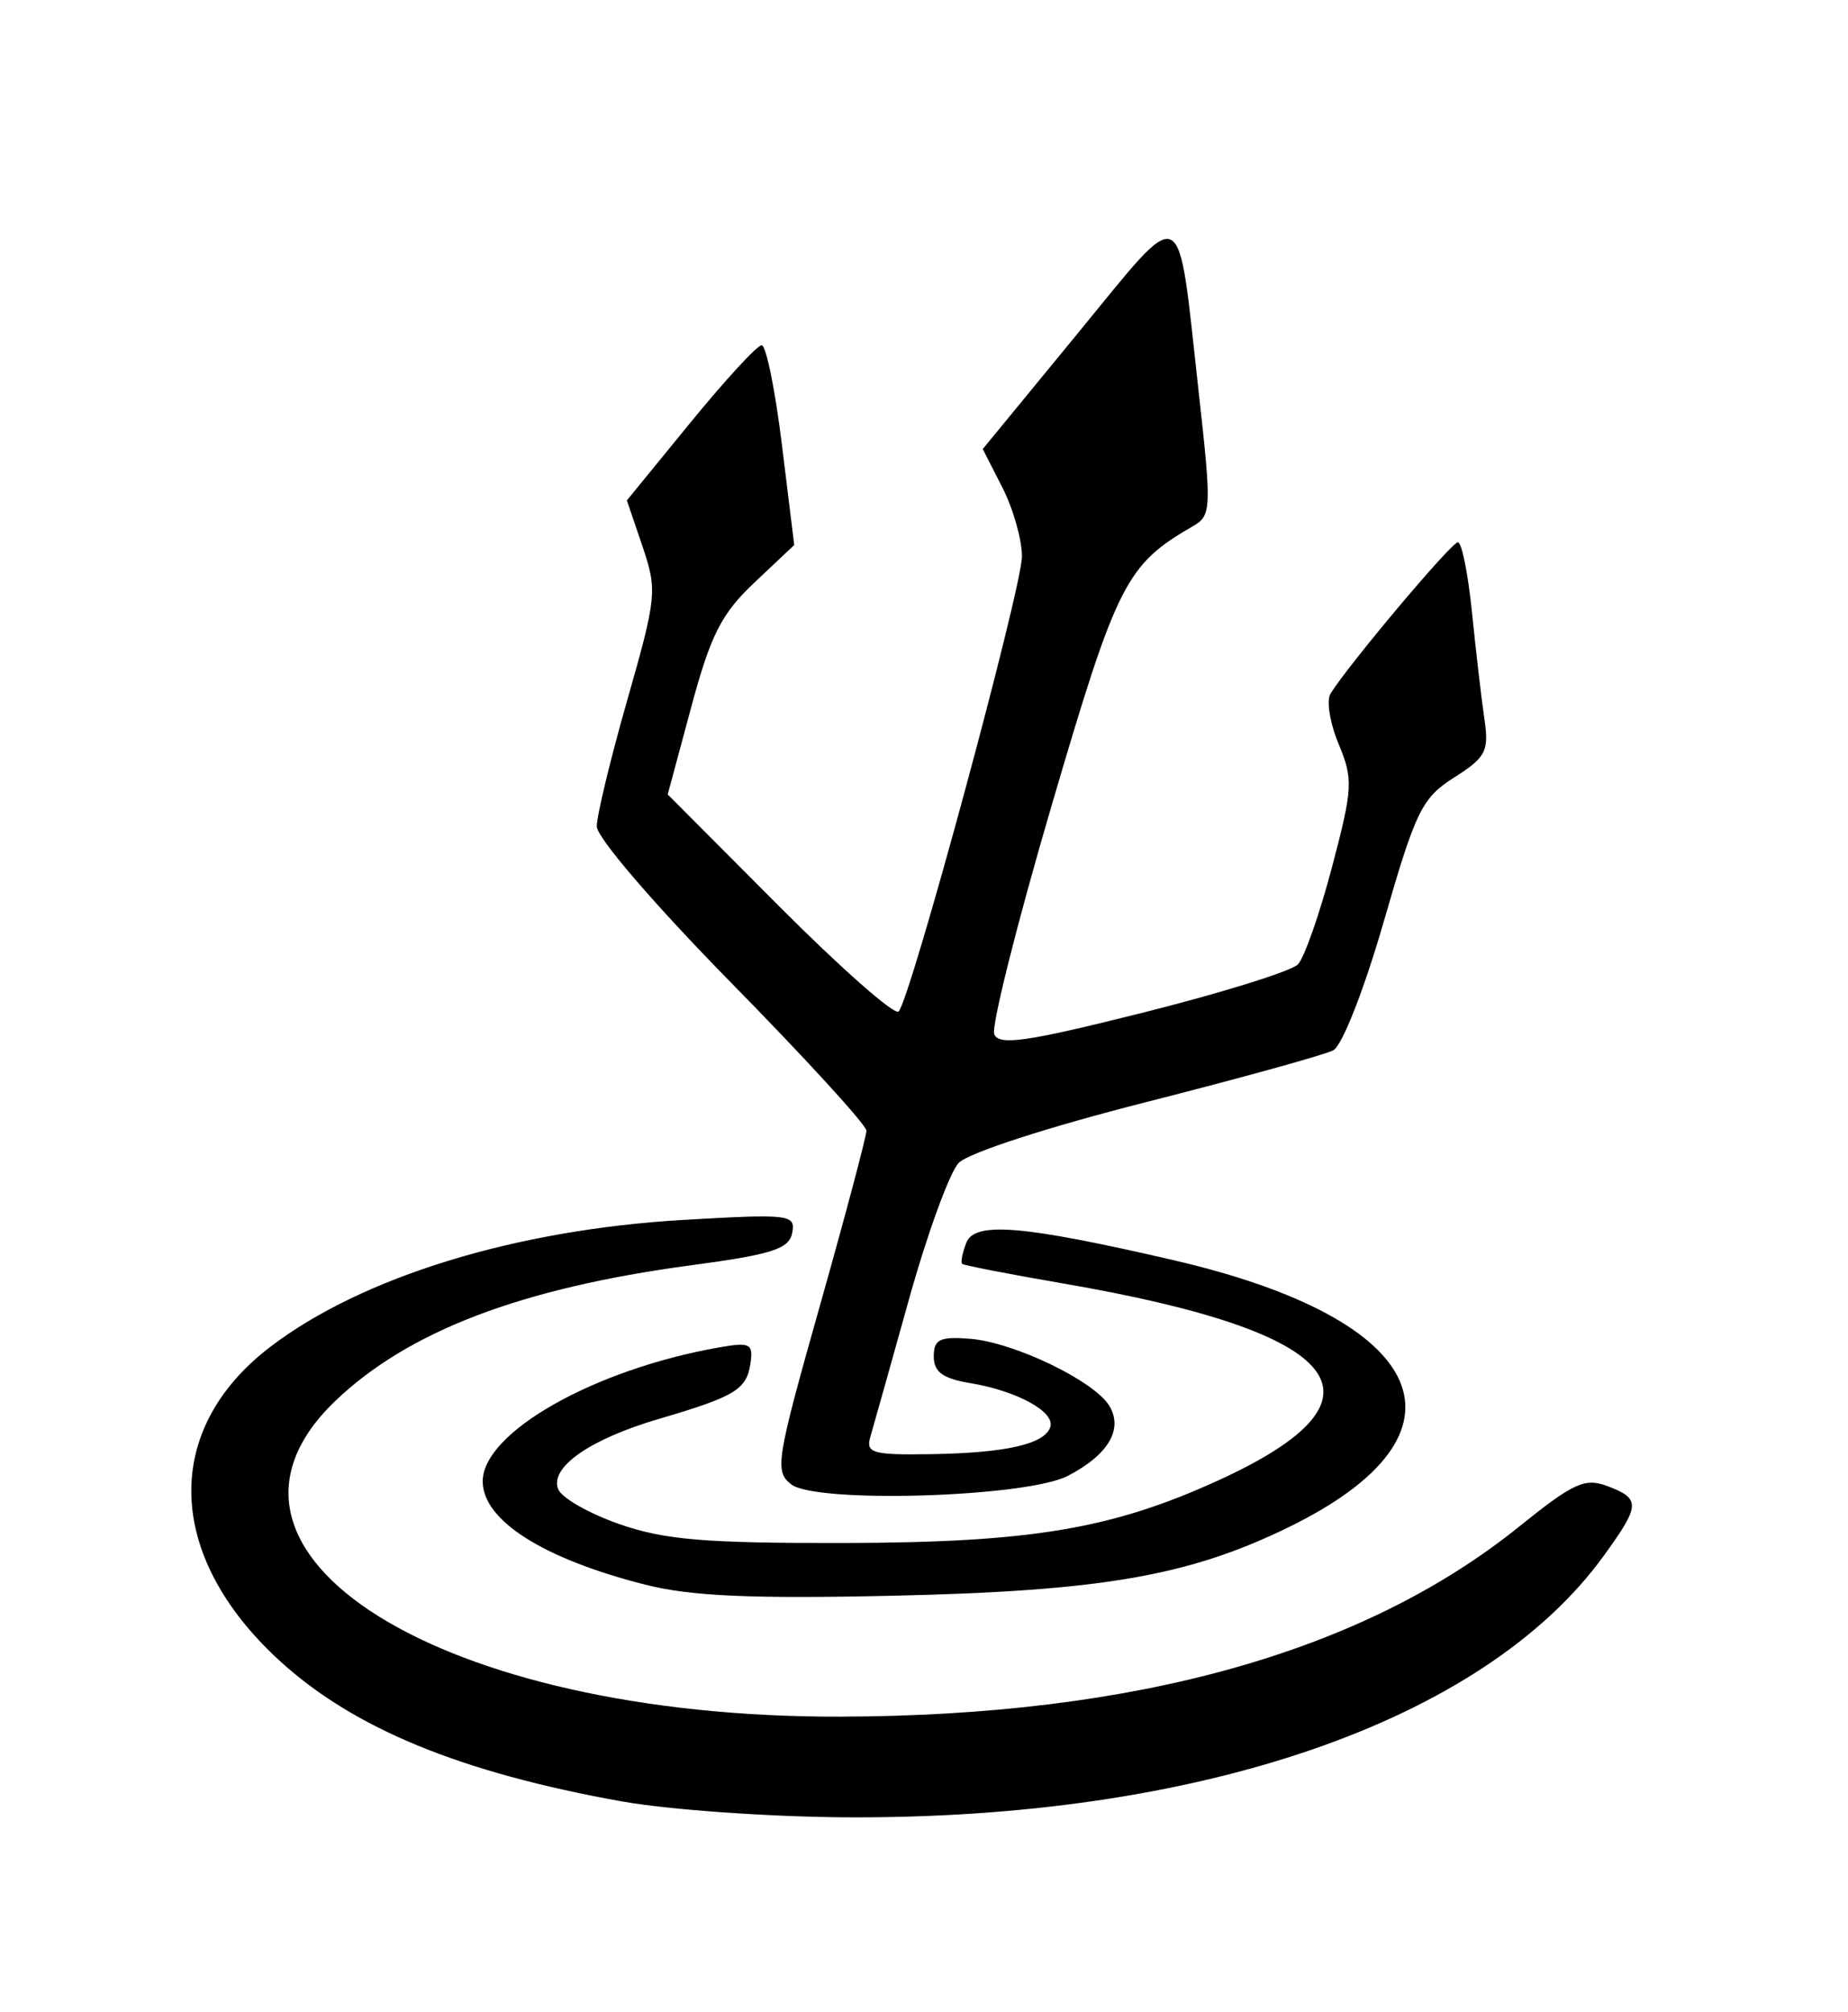 <?xml version="1.0" encoding="UTF-8" standalone="no"?>
<!-- Created with Inkscape (http://www.inkscape.org/) -->

<svg
   width="47.15mm"
   height="51.32mm"
   viewBox="0 0 47.15 51.32"
   version="1.1"
   id="svg5"
   xml:space="preserve"
   sodipodi:docname="demons.svg"
   inkscape:version="1.2.2 (b0a8486541, 2022-12-01)"
   xmlns:inkscape="http://www.inkscape.org/namespaces/inkscape"
   xmlns:sodipodi="http://sodipodi.sourceforge.net/DTD/sodipodi-0.dtd"
   xmlns="http://www.w3.org/2000/svg"
   xmlns:svg="http://www.w3.org/2000/svg"><sodipodi:namedview
     id="namedview7"
     pagecolor="#ffffff"
     bordercolor="#000000"
     borderopacity="0.25"
     inkscape:showpageshadow="2"
     inkscape:pageopacity="0.0"
     inkscape:pagecheckerboard="0"
     inkscape:deskcolor="#d1d1d1"
     inkscape:document-units="mm"
     showgrid="false"
     inkscape:zoom="1.9779745"
     inkscape:cx="143.07566"
     inkscape:cy="121.58903"
     inkscape:window-width="1854"
     inkscape:window-height="1011"
     inkscape:window-x="0"
     inkscape:window-y="0"
     inkscape:window-maximized="1"
     inkscape:current-layer="layer1" /><defs
     id="defs2" /><g
     inkscape:label="Layer 1"
     inkscape:groupmode="layer"
     id="layer1"
     transform="translate(-8.615,-117.094)"><path
       style="fill:#000000;stroke-width:0.265"
       d="m 24.503,163.045 c -4.142,-0.74 -6.884,-1.869 -8.78,-3.616 -2.891,-2.665 -2.975,-5.875 -0.208,-7.985 2.339,-1.784 6.256,-2.986 10.537,-3.235 2.711,-0.157 2.866,-0.139 2.776,0.329 -0.079,0.413 -0.513,0.552 -2.586,0.829 -4.333,0.58 -7.22,1.683 -9.079,3.466 -4.035,3.873 2.698,8.074 12.896,8.046 7.546,-0.021 13.341,-1.644 17.324,-4.854 1.382,-1.113 1.67,-1.244 2.251,-1.024 0.844,0.321 0.835,0.483 -0.1,1.774 -3.064,4.229 -10.332,6.731 -19.376,6.671 -1.946,-0.013 -4.49,-0.194 -5.655,-0.402 z m 0.593,-5.528 c -2.618,-0.661 -4.165,-1.642 -4.165,-2.64 0,-1.248 2.845,-2.858 6.037,-3.417 0.784,-0.137 0.869,-0.094 0.794,0.411 -0.099,0.666 -0.392,0.843 -2.334,1.413 -1.76,0.517 -2.787,1.232 -2.573,1.79 0.085,0.222 0.788,0.624 1.563,0.894 1.157,0.403 2.187,0.489 5.774,0.481 4.739,-0.011 6.802,-0.358 9.524,-1.604 4.58,-2.096 3.254,-3.771 -3.972,-5.014 -1.38,-0.238 -2.542,-0.463 -2.582,-0.502 -0.04,-0.038 0.008,-0.279 0.106,-0.534 0.211,-0.551 1.424,-0.451 5.259,0.434 6.61,1.526 7.869,4.426 2.96,6.821 -2.546,1.242 -4.769,1.626 -10.104,1.745 -3.587,0.08 -5.139,0.011 -6.286,-0.278 z m 3.709,-2.562 c -0.432,-0.326 -0.386,-0.612 0.728,-4.555 0.654,-2.314 1.188,-4.324 1.188,-4.467 0,-0.143 -1.548,-1.836 -3.44,-3.761 -1.957,-1.992 -3.44,-3.716 -3.44,-4 0,-0.275 0.352,-1.73 0.782,-3.236 0.747,-2.615 0.764,-2.788 0.384,-3.908 l -0.398,-1.171 1.617,-1.979 c 0.889,-1.088 1.709,-1.979 1.822,-1.979 0.113,0 0.346,1.147 0.518,2.548 l 0.313,2.548 -1.015,0.957 c -0.844,0.796 -1.116,1.332 -1.614,3.181 l -0.599,2.224 2.856,2.865 c 1.571,1.576 2.937,2.778 3.036,2.671 0.311,-0.337 3.146,-10.797 3.146,-11.61 0,-0.427 -0.225,-1.217 -0.5,-1.756 l -0.5,-0.98 2.411,-2.935 c 2.786,-3.392 2.543,-3.507 3.097,1.469 0.333,2.986 0.326,3.162 -0.138,3.429 -1.713,0.989 -1.942,1.439 -3.604,7.099 -0.888,3.022 -1.55,5.66 -1.473,5.862 0.115,0.299 0.823,0.197 3.797,-0.549 2.011,-0.505 3.79,-1.059 3.953,-1.232 0.163,-0.173 0.554,-1.29 0.869,-2.483 0.53,-2.008 0.542,-2.241 0.168,-3.136 -0.222,-0.532 -0.316,-1.11 -0.208,-1.284 0.459,-0.741 3.085,-3.862 3.25,-3.862 0.099,0 0.261,0.804 0.36,1.786 0.099,0.982 0.241,2.203 0.316,2.712 0.122,0.83 0.042,0.986 -0.768,1.5 -0.824,0.523 -0.983,0.848 -1.794,3.661 -0.505,1.75 -1.065,3.179 -1.293,3.299 -0.222,0.116 -2.368,0.71 -4.769,1.32 -2.499,0.634 -4.546,1.298 -4.788,1.552 -0.232,0.244 -0.804,1.813 -1.27,3.486 -0.467,1.673 -0.91,3.251 -0.985,3.506 -0.12,0.408 0.061,0.46 1.535,0.437 1.922,-0.03 2.911,-0.254 3.057,-0.691 0.129,-0.388 -0.847,-0.923 -2.047,-1.122 -0.695,-0.116 -0.926,-0.285 -0.926,-0.679 0,-0.437 0.154,-0.512 0.926,-0.451 1.123,0.089 3.173,1.076 3.555,1.713 0.359,0.597 -0.032,1.253 -1.066,1.786 -1.053,0.543 -6.401,0.707 -7.051,0.216 z"
       id="path2699" /><rect
       style="fill:none;stroke-width:3.265"
       id="rect2753"
       width="47.15"
       height="51.32"
       x="8.615"
       y="117.094" /></g></svg>
